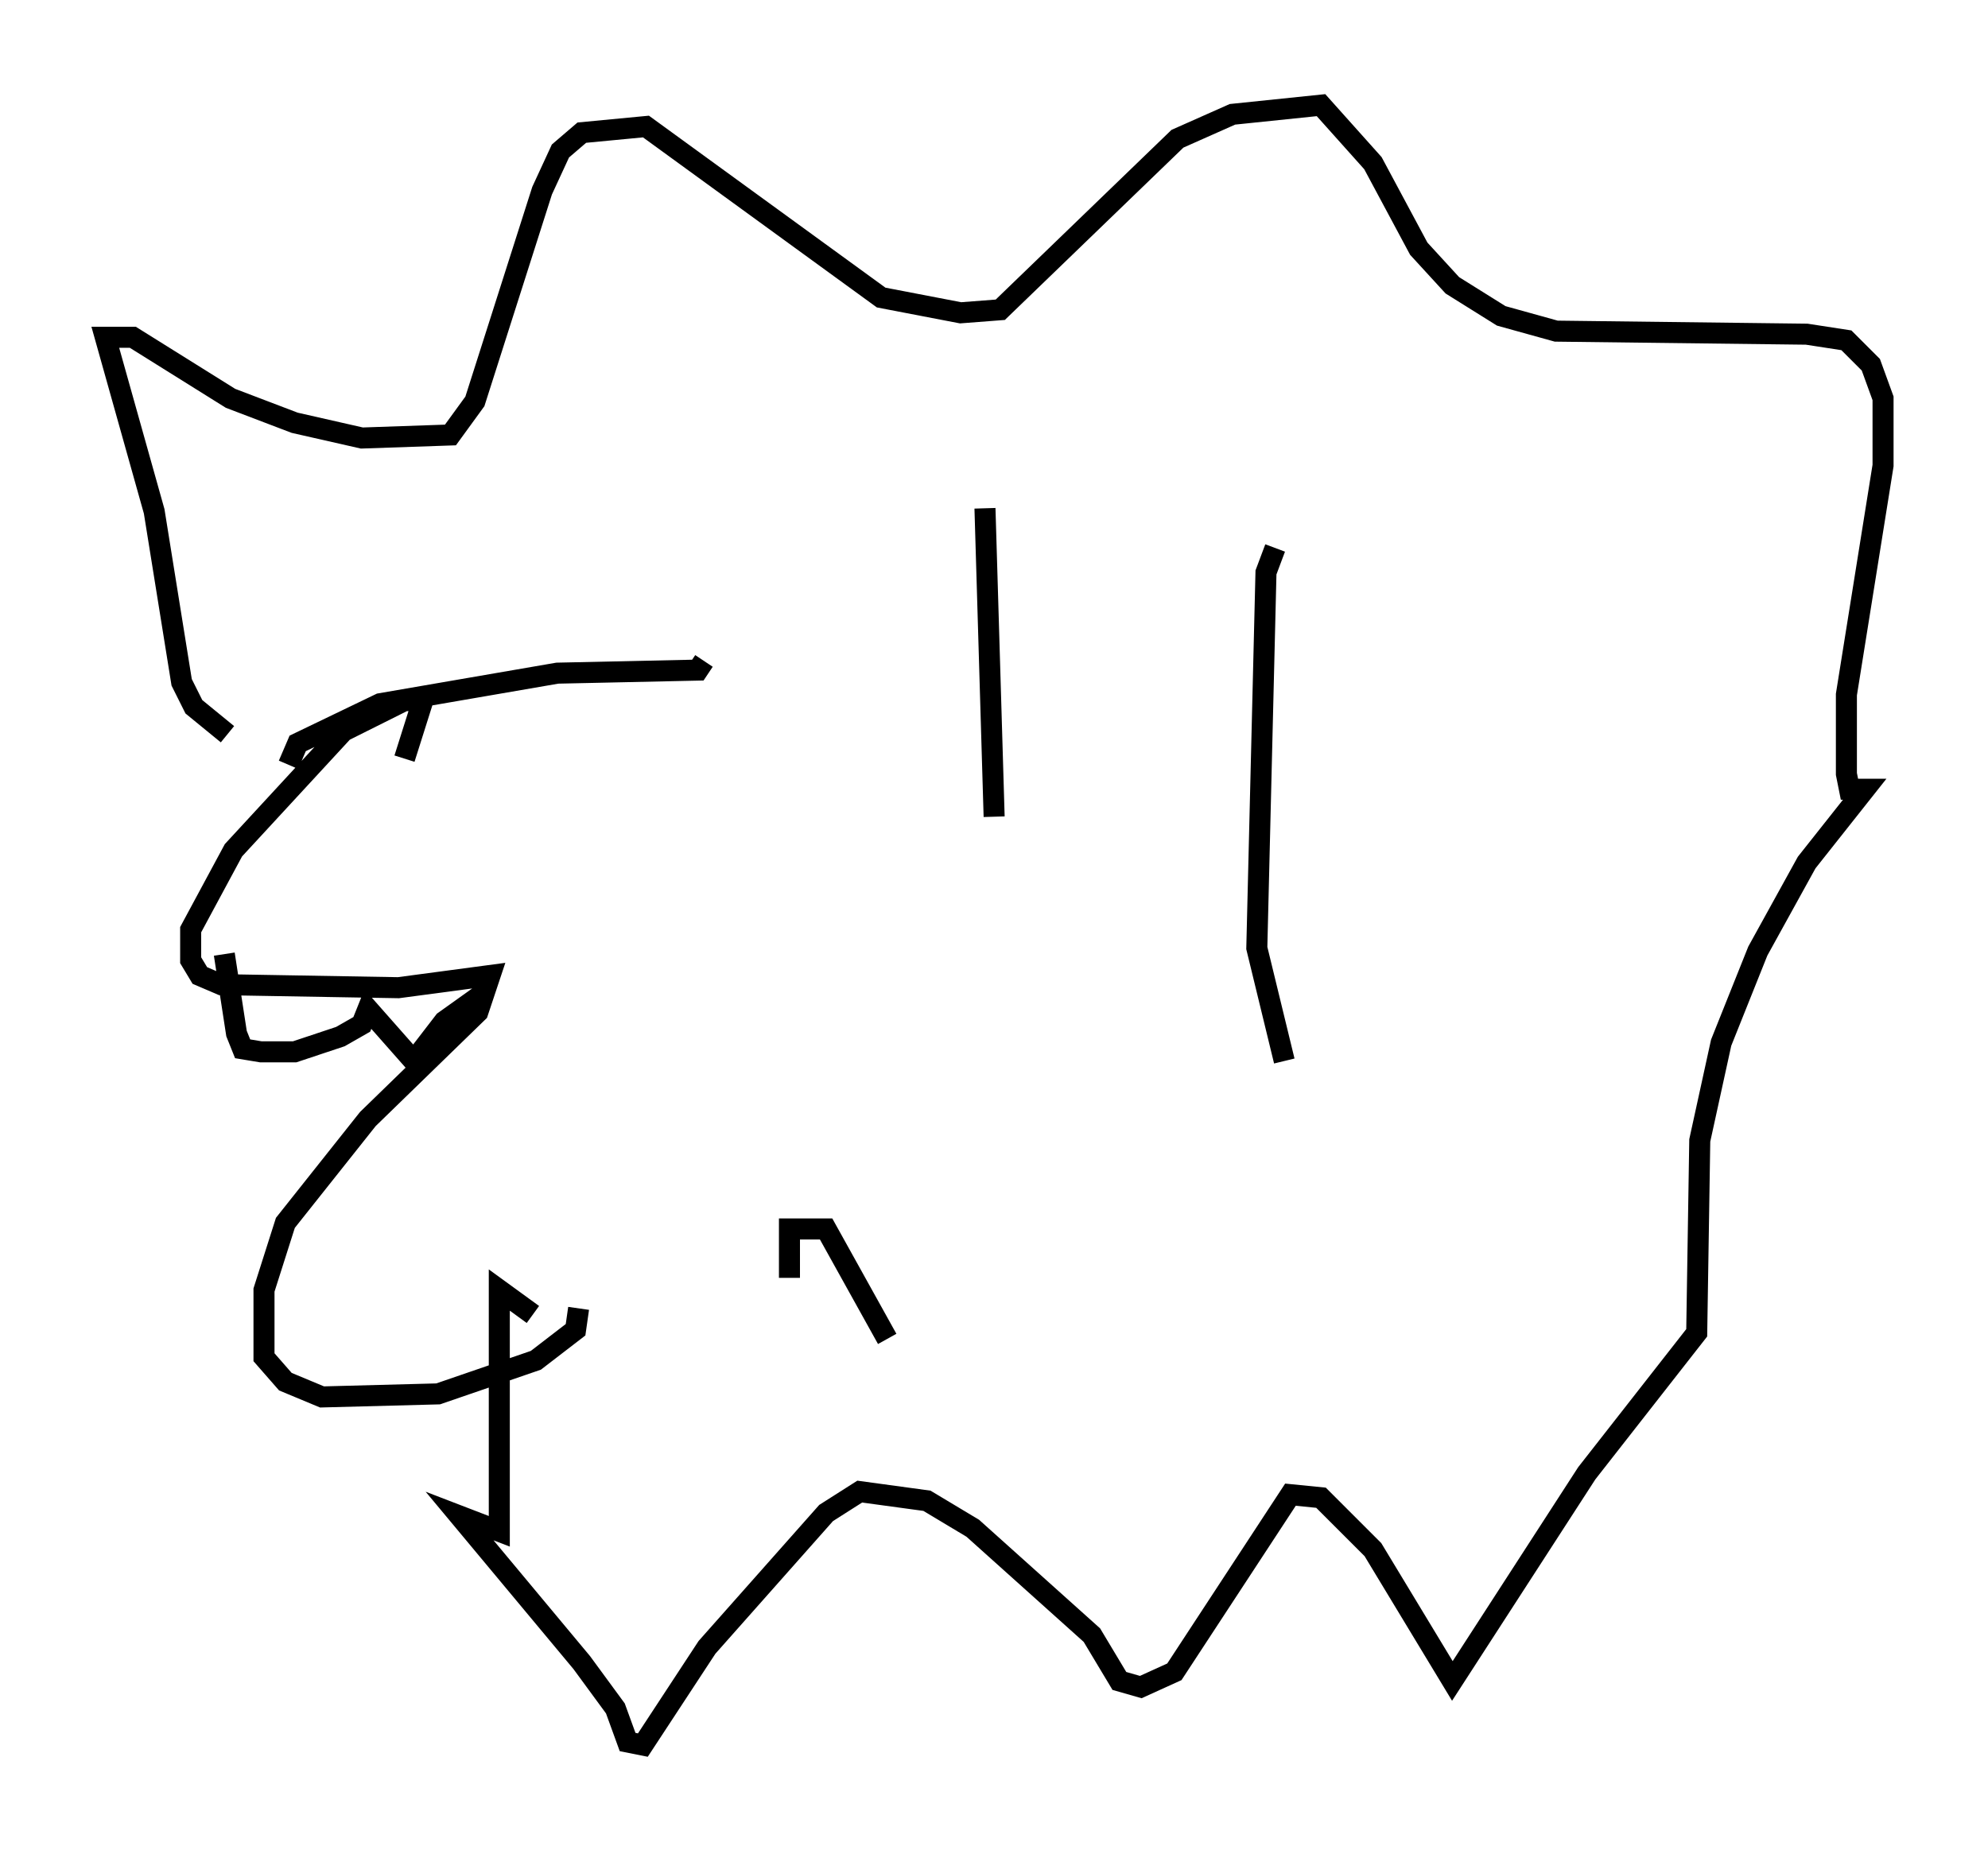 <?xml version="1.0" encoding="utf-8" ?>
<svg baseProfile="full" height="88" version="1.1" width="94.536" xmlns="http://www.w3.org/2000/svg" xmlns:ev="http://www.w3.org/2001/xml-events" xmlns:xlink="http://www.w3.org/1999/xlink"><defs /><rect fill="white" height="88" width="94.536" x="0" y="0" /><path d="M19.235, 36.084 m0.0, 0.0 m0.0, 0.0 l0.872, -2.76 -0.872, 0.0 l-2.905, 1.453 -5.229, 5.665 l-2.034, 3.777 0.0, 1.453 l0.436, 0.726 1.017, 0.436 l8.425, 0.145 4.358, -0.581 l-0.581, 1.743 -5.229, 5.084 l-3.922, 4.939 -1.017, 3.196 l0.0, 3.196 1.017, 1.162 l1.743, 0.726 5.52, -0.145 l4.648, -1.598 1.888, -1.453 l0.145, -1.017 m-16.849, -16.849 l0.581, 3.777 0.291, 0.726 l0.872, 0.145 1.598, 0.0 l2.179, -0.726 1.017, -0.581 l0.291, -0.726 2.179, 2.469 l1.453, -1.888 2.034, -1.453 m-9.441, -10.749 l0.436, -1.017 3.922, -1.888 l8.425, -1.453 6.682, -0.145 l0.291, -0.436 m-22.659, 3.486 l-1.598, -1.307 -0.581, -1.162 l-1.307, -8.134 -2.324, -8.279 l1.307, 0.0 4.648, 2.905 l3.05, 1.162 3.196, 0.726 l4.212, -0.145 1.162, -1.598 l3.196, -10.022 0.872, -1.888 l1.017, -0.872 3.05, -0.291 l11.184, 8.134 3.777, 0.726 l1.888, -0.145 8.425, -8.134 l2.615, -1.162 4.212, -0.436 l2.469, 2.76 2.179, 4.067 l1.598, 1.743 2.324, 1.453 l2.615, 0.726 11.911, 0.145 l1.888, 0.291 1.162, 1.162 l0.581, 1.598 0.0, 3.196 l-1.743, 10.894 0.0, 3.777 l0.145, 0.726 0.726, 0.0 l-2.76, 3.486 -2.324, 4.212 l-1.743, 4.358 -1.017, 4.648 l-0.145, 9.151 -5.229, 6.682 l-6.391, 9.877 -3.777, -6.246 l-2.469, -2.469 -1.453, -0.145 l-5.52, 8.425 -1.598, 0.726 l-1.017, -0.291 -1.307, -2.179 l-5.665, -5.084 -2.179, -1.307 l-3.196, -0.436 -1.598, 1.017 l-5.665, 6.391 -3.05, 4.648 l-0.726, -0.145 -0.581, -1.598 l-1.598, -2.179 -5.81, -6.972 l1.888, 0.726 0.0, -11.475 l1.598, 1.162 m21.497, -38.346 l0.436, 14.67 m13.363, -12.782 l-0.436, 1.162 -0.436, 17.866 l1.307, 5.374 m-23.531, 10.313 l0.0, -2.324 1.743, 0.0 l2.905, 5.229 " fill="none" stroke="black" stroke-width="1" /></svg>